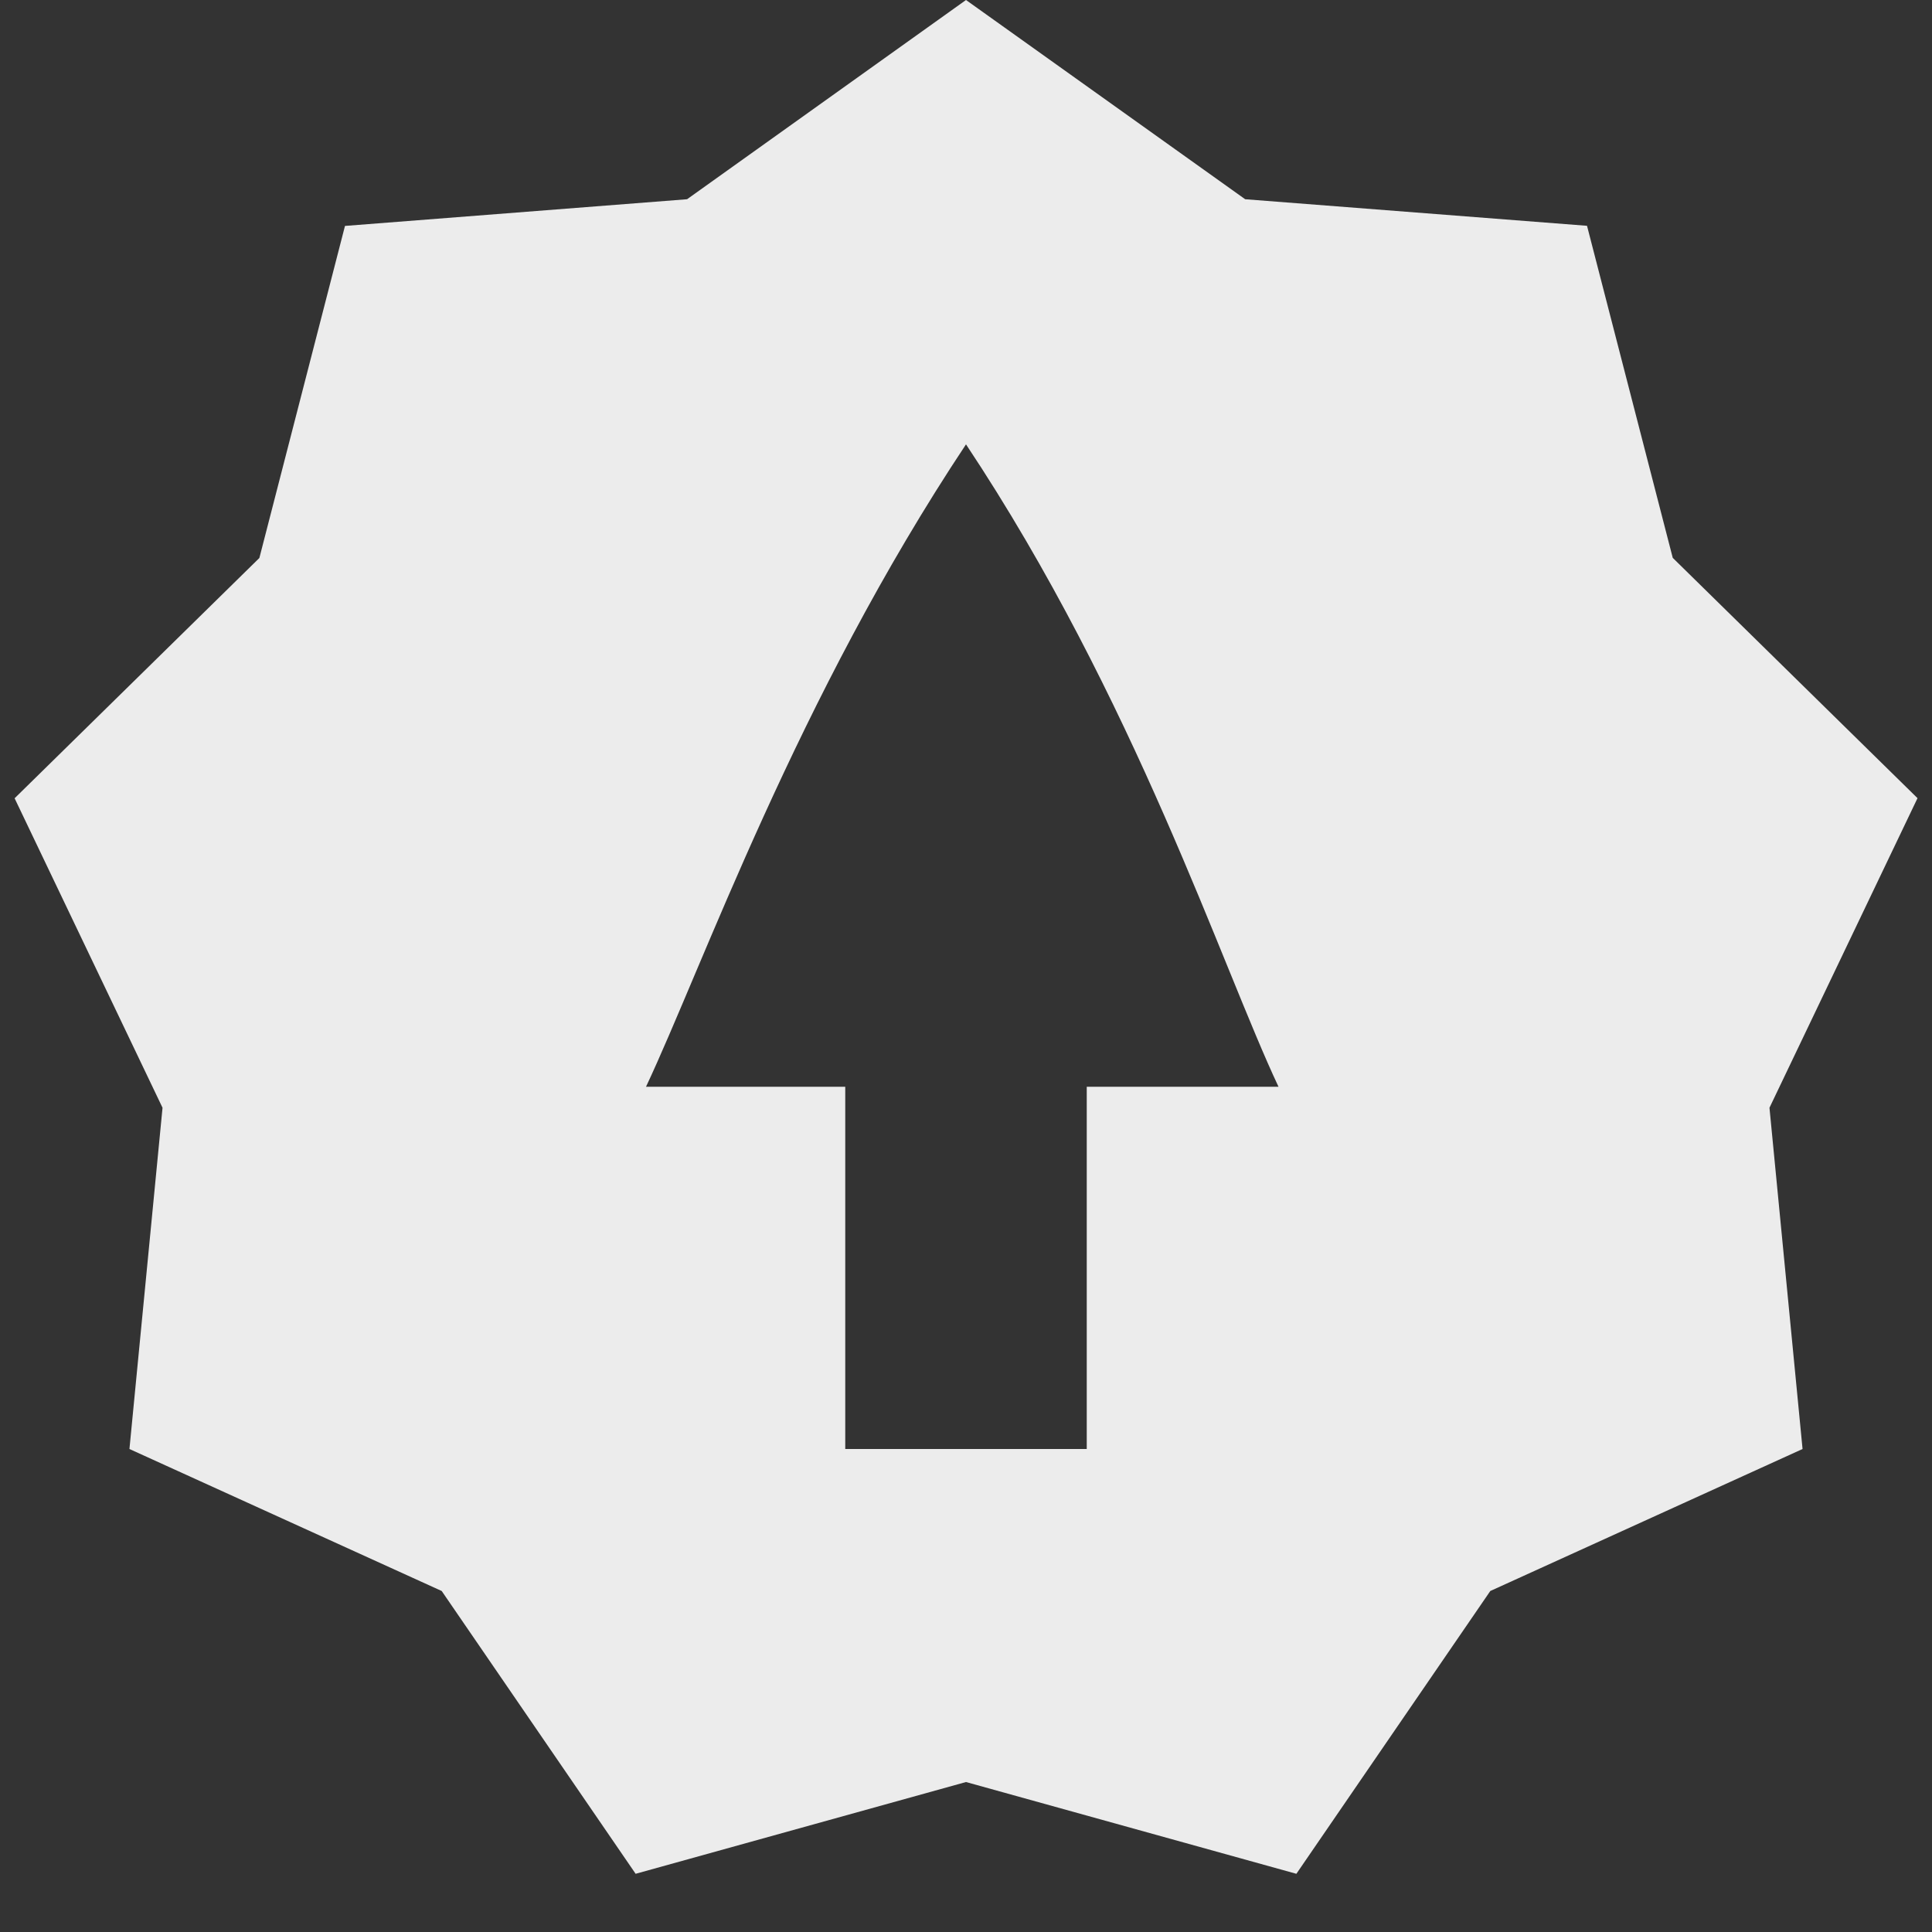 <svg height="16" width="16" xmlns="http://www.w3.org/2000/svg">
  <rect width="100%" height="100%" fill="#333333" stroke="none"/>
  <path d="m8 0-2.31 1.65-2.833.221-.709 2.75-2.027 1.99 1.225 2.563-.274 2.826 2.586 1.176 1.606 2.342 2.736-.76 2.736.76 1.606-2.342 2.586-1.176-.274-2.826 1.226-2.564-2.027-1.99-.71-2.75-2.831-.22zm0 3.68c1.4 2.106 2.118 4.322 2.588 5.32h-1.588v3h-2v-3h-1.65c.47-.998 1.25-3.214 2.65-5.32z" fill="#ececec"/>
</svg>
